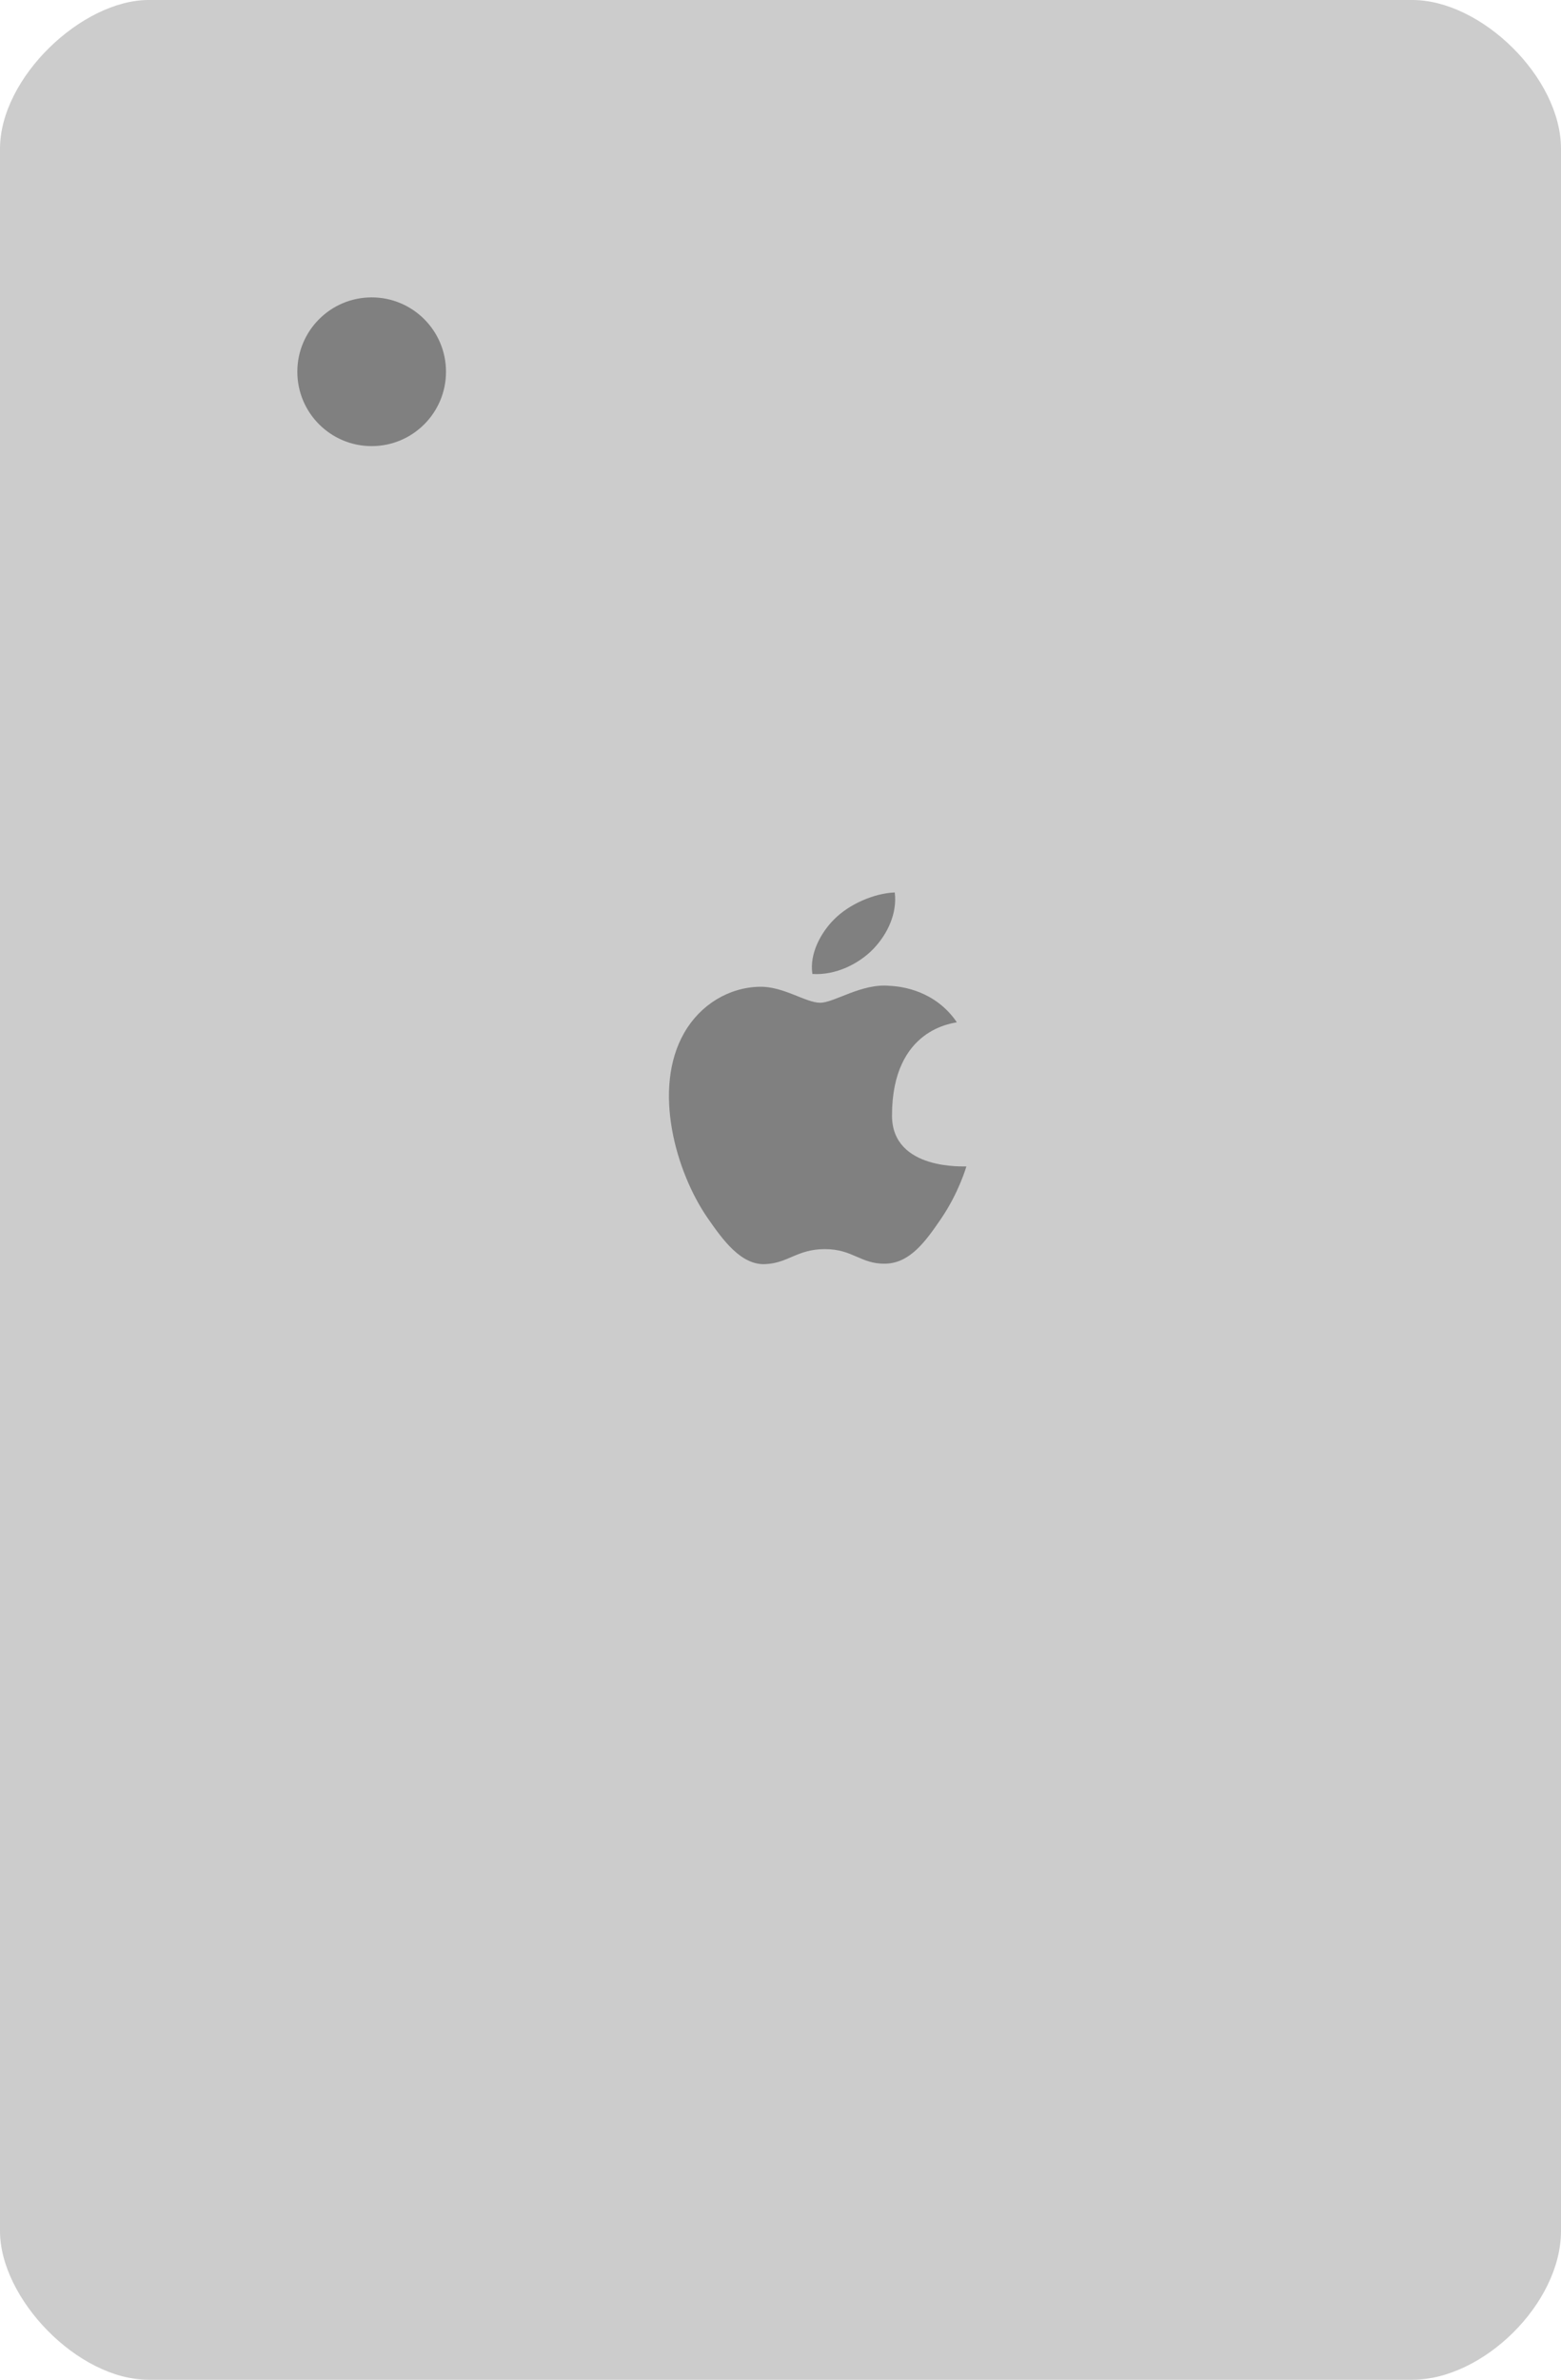 <?xml version="1.0" encoding="iso-8859-1"?>
<!-- Generator: Adobe Illustrator 16.0.0, SVG Export Plug-In . SVG Version: 6.00 Build 0)  -->
<!DOCTYPE svg PUBLIC "-//W3C//DTD SVG 1.1//EN" "http://www.w3.org/Graphics/SVG/1.1/DTD/svg11.dtd">
<svg version="1.1" id="Layer_1" xmlns="http://www.w3.org/2000/svg" xmlns:xlink="http://www.w3.org/1999/xlink" x="0px" y="0px"
	 width="21px" height="32.001px" viewBox="0 0 21 32.001" style="enable-background:new 0 0 21 32.001;" xml:space="preserve">
<g id="Bevel_1_">
	<g>
		<path style="fill:#CCCCCC;" d="M19,0H2C1.104,0,0,1.042,0,2.001v1v1v24V29v1v0.001c0,0.907,1.044,2,2,2h17c0.95,0,1.999-1.024,2-2
			v-28C21,1.042,19.928,0,19,0z"/>
	</g>
</g>
<g id="Apple_Logo_5_">
	<g>
		<path style="fill-rule:evenodd;clip-rule:evenodd;fill:#808080;" d="M12.037,12.001c-0.278,0.01-0.615,0.159-0.814,0.36
			c-0.179,0.178-0.336,0.463-0.294,0.736c0.311,0.021,0.627-0.136,0.82-0.337C11.942,12.559,12.072,12.279,12.037,12.001z
			 M12,15.001c0-1.188,0.849-1.24,0.872-1.255c-0.289-0.424-0.739-0.482-0.898-0.489c-0.383-0.039-0.747,0.227-0.941,0.227
			c-0.193,0-0.493-0.221-0.811-0.215c-0.417,0.007-0.802,0.243-1.017,0.619c-0.434,0.755-0.11,1.875,0.312,2.487
			c0.207,0.3,0.452,0.637,0.775,0.624c0.312-0.012,0.43-0.202,0.806-0.202s0.481,0.202,0.811,0.196
			c0.335-0.006,0.547-0.306,0.752-0.606c0.237-0.348,0.334-0.685,0.34-0.702C12.993,15.681,12,15.748,12,15.001z"/>
	</g>
</g>
<g id="Camera_1_">
	<g>
		<circle style="fill:#808080;" cx="5" cy="4.999" r="1"/>
	</g>
</g>
<g>
</g>
<g>
</g>
<g>
</g>
<g>
</g>
<g>
</g>
<g>
</g>
<g>
</g>
<g>
</g>
<g>
</g>
<g>
</g>
<g>
</g>
<g>
</g>
<g>
</g>
<g>
</g>
<g>
</g>
</svg>
